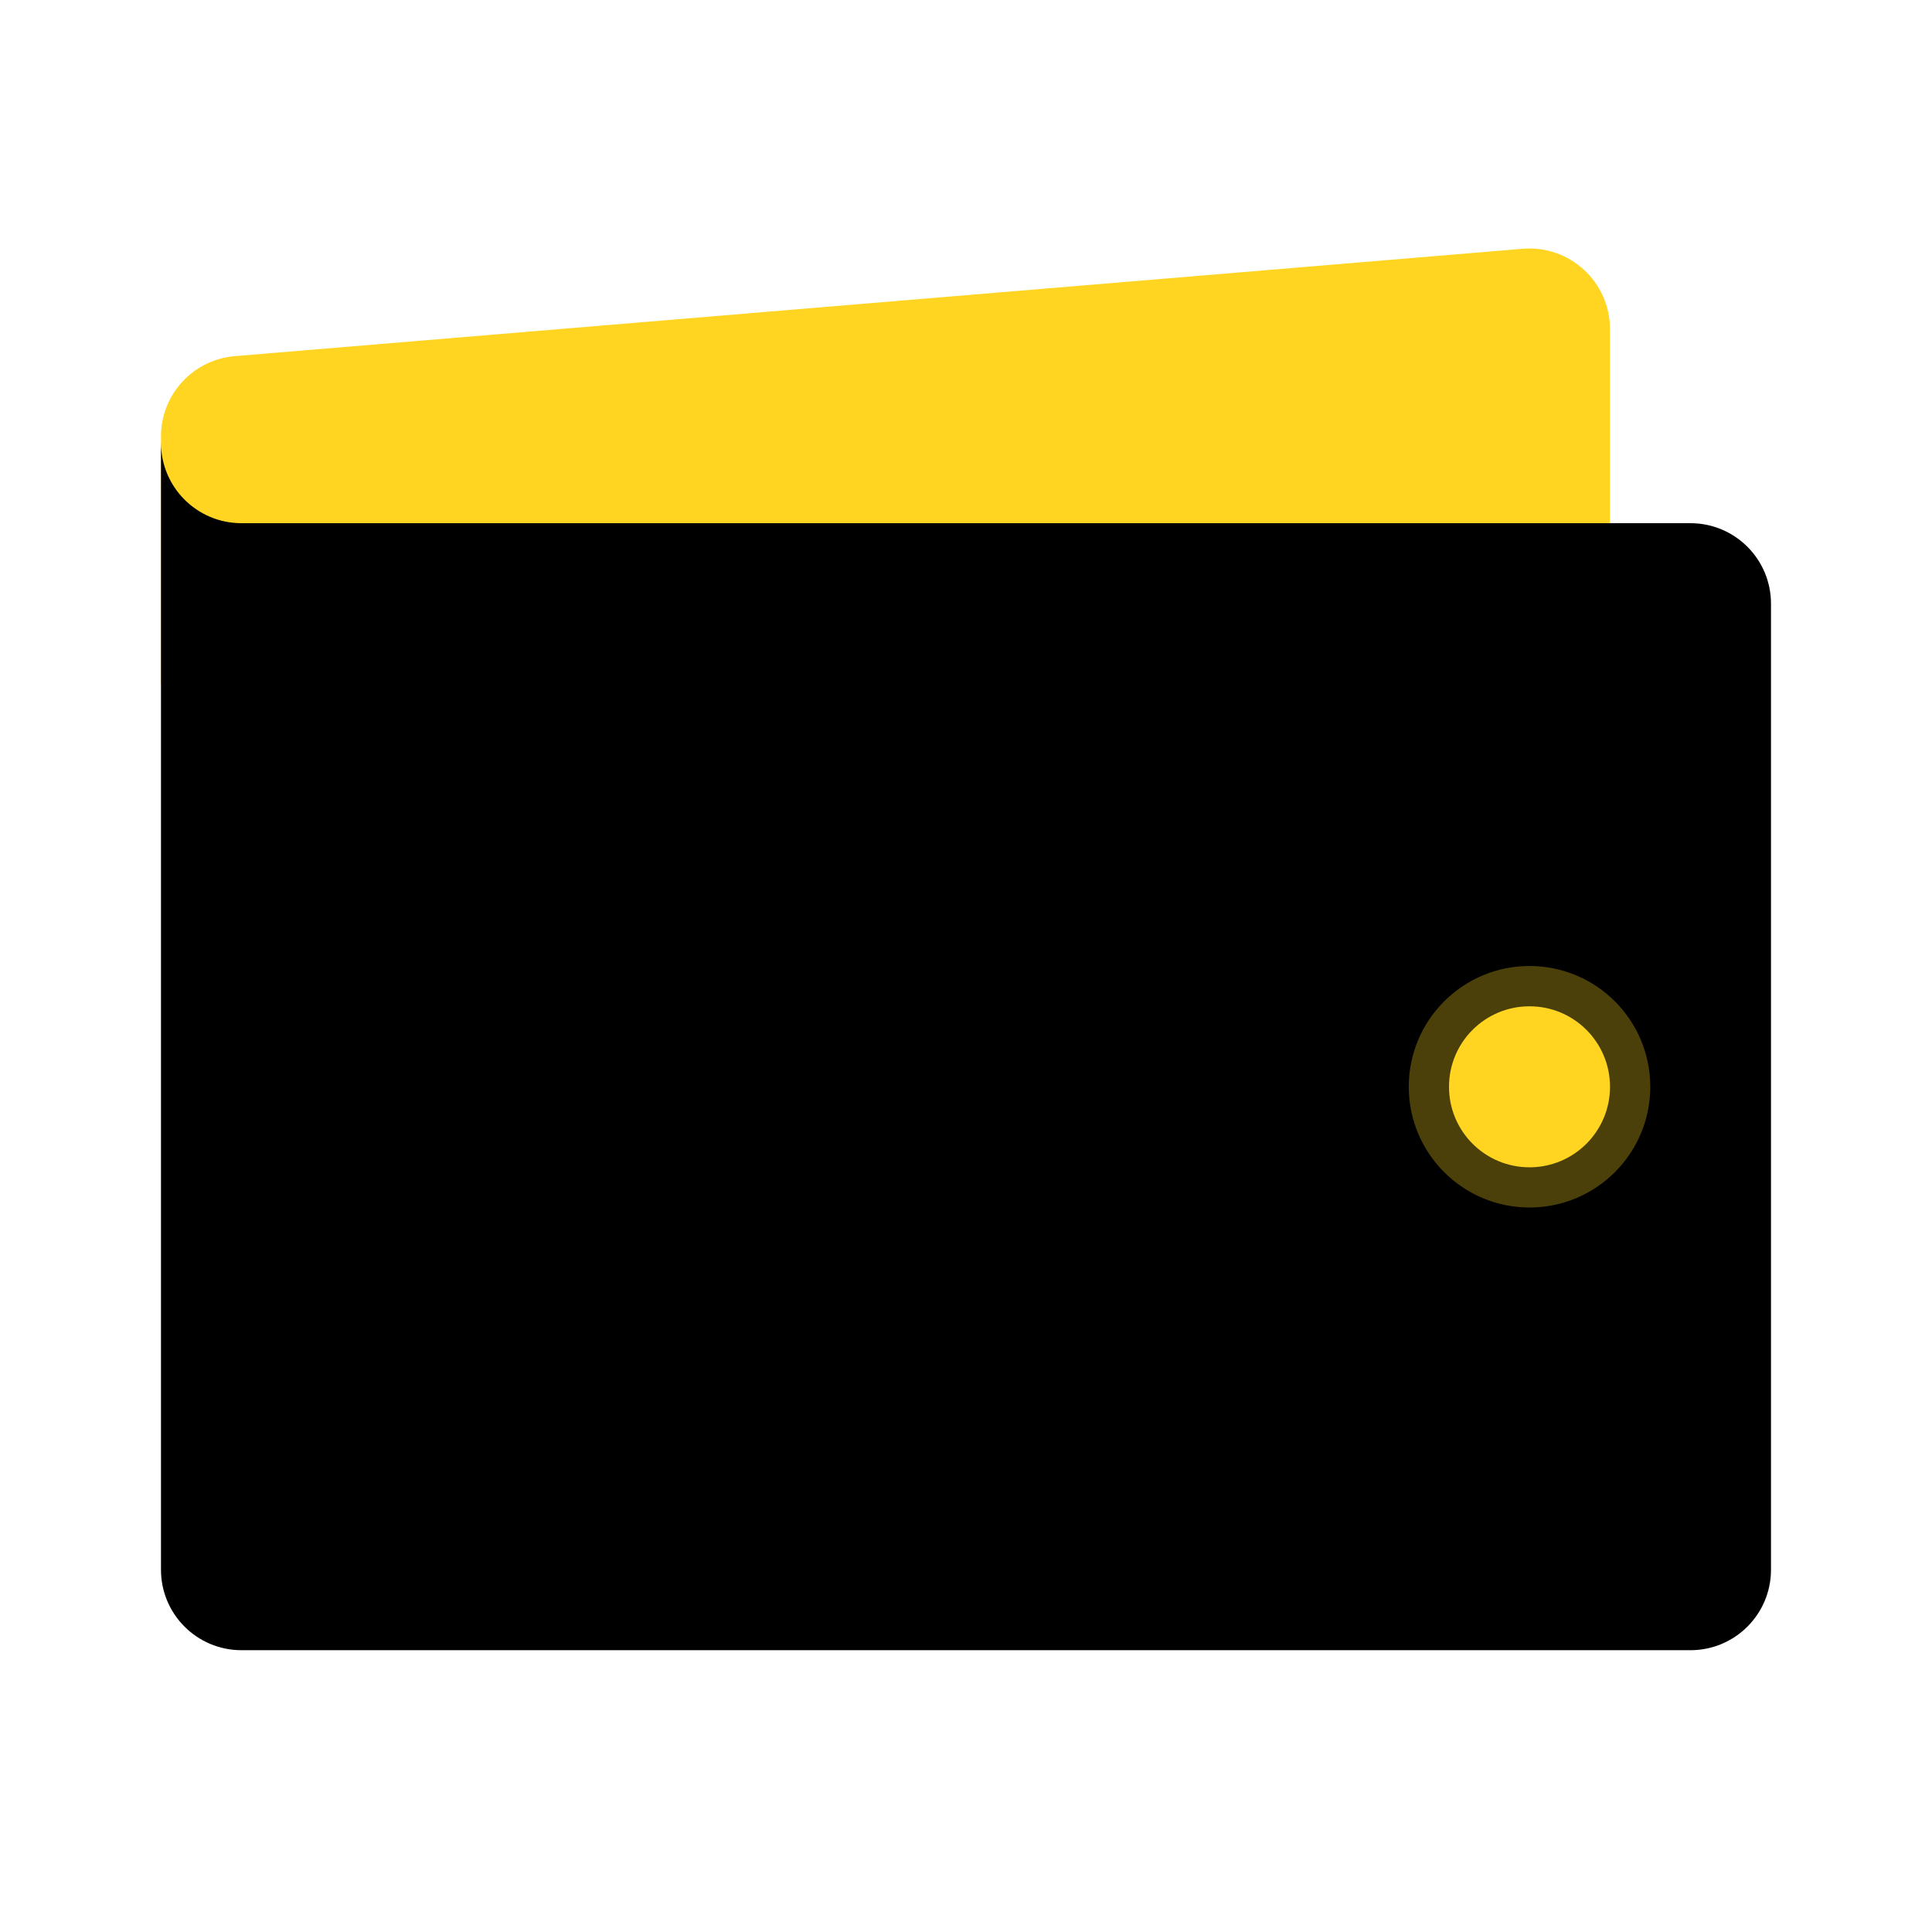 <svg width="56" height="56" viewBox="0 0 56 56" fill="none" xmlns="http://www.w3.org/2000/svg">
<path d="M46.666 19.835H4.666V12.648C4.666 11.435 5.596 10.424 6.806 10.323L44.139 7.211C45.499 7.098 46.666 8.173 46.666 9.538V19.835Z" fill="#FFD522"/>
<path d="M48.999 47.832H6.999C5.71 47.832 4.666 46.788 4.666 45.499V12.832C4.666 14.121 5.71 15.165 6.999 15.165H48.999C50.288 15.165 51.333 16.209 51.333 17.499V45.499C51.333 46.788 50.288 47.832 48.999 47.832Z" fill="black"/>
<path opacity="0.3" d="M44.334 35C46.267 35 47.834 33.433 47.834 31.5C47.834 29.567 46.267 28 44.334 28C42.401 28 40.834 29.567 40.834 31.5C40.834 33.433 42.401 35 44.334 35Z" fill="#FFD522"/>
<path d="M44.333 29.168C43.044 29.168 42 30.212 42 31.501C42 32.791 43.044 33.835 44.333 33.835C45.623 33.835 46.667 32.791 46.667 31.501C46.667 30.212 45.623 29.168 44.333 29.168Z" fill="#FFD522"/>
</svg>
